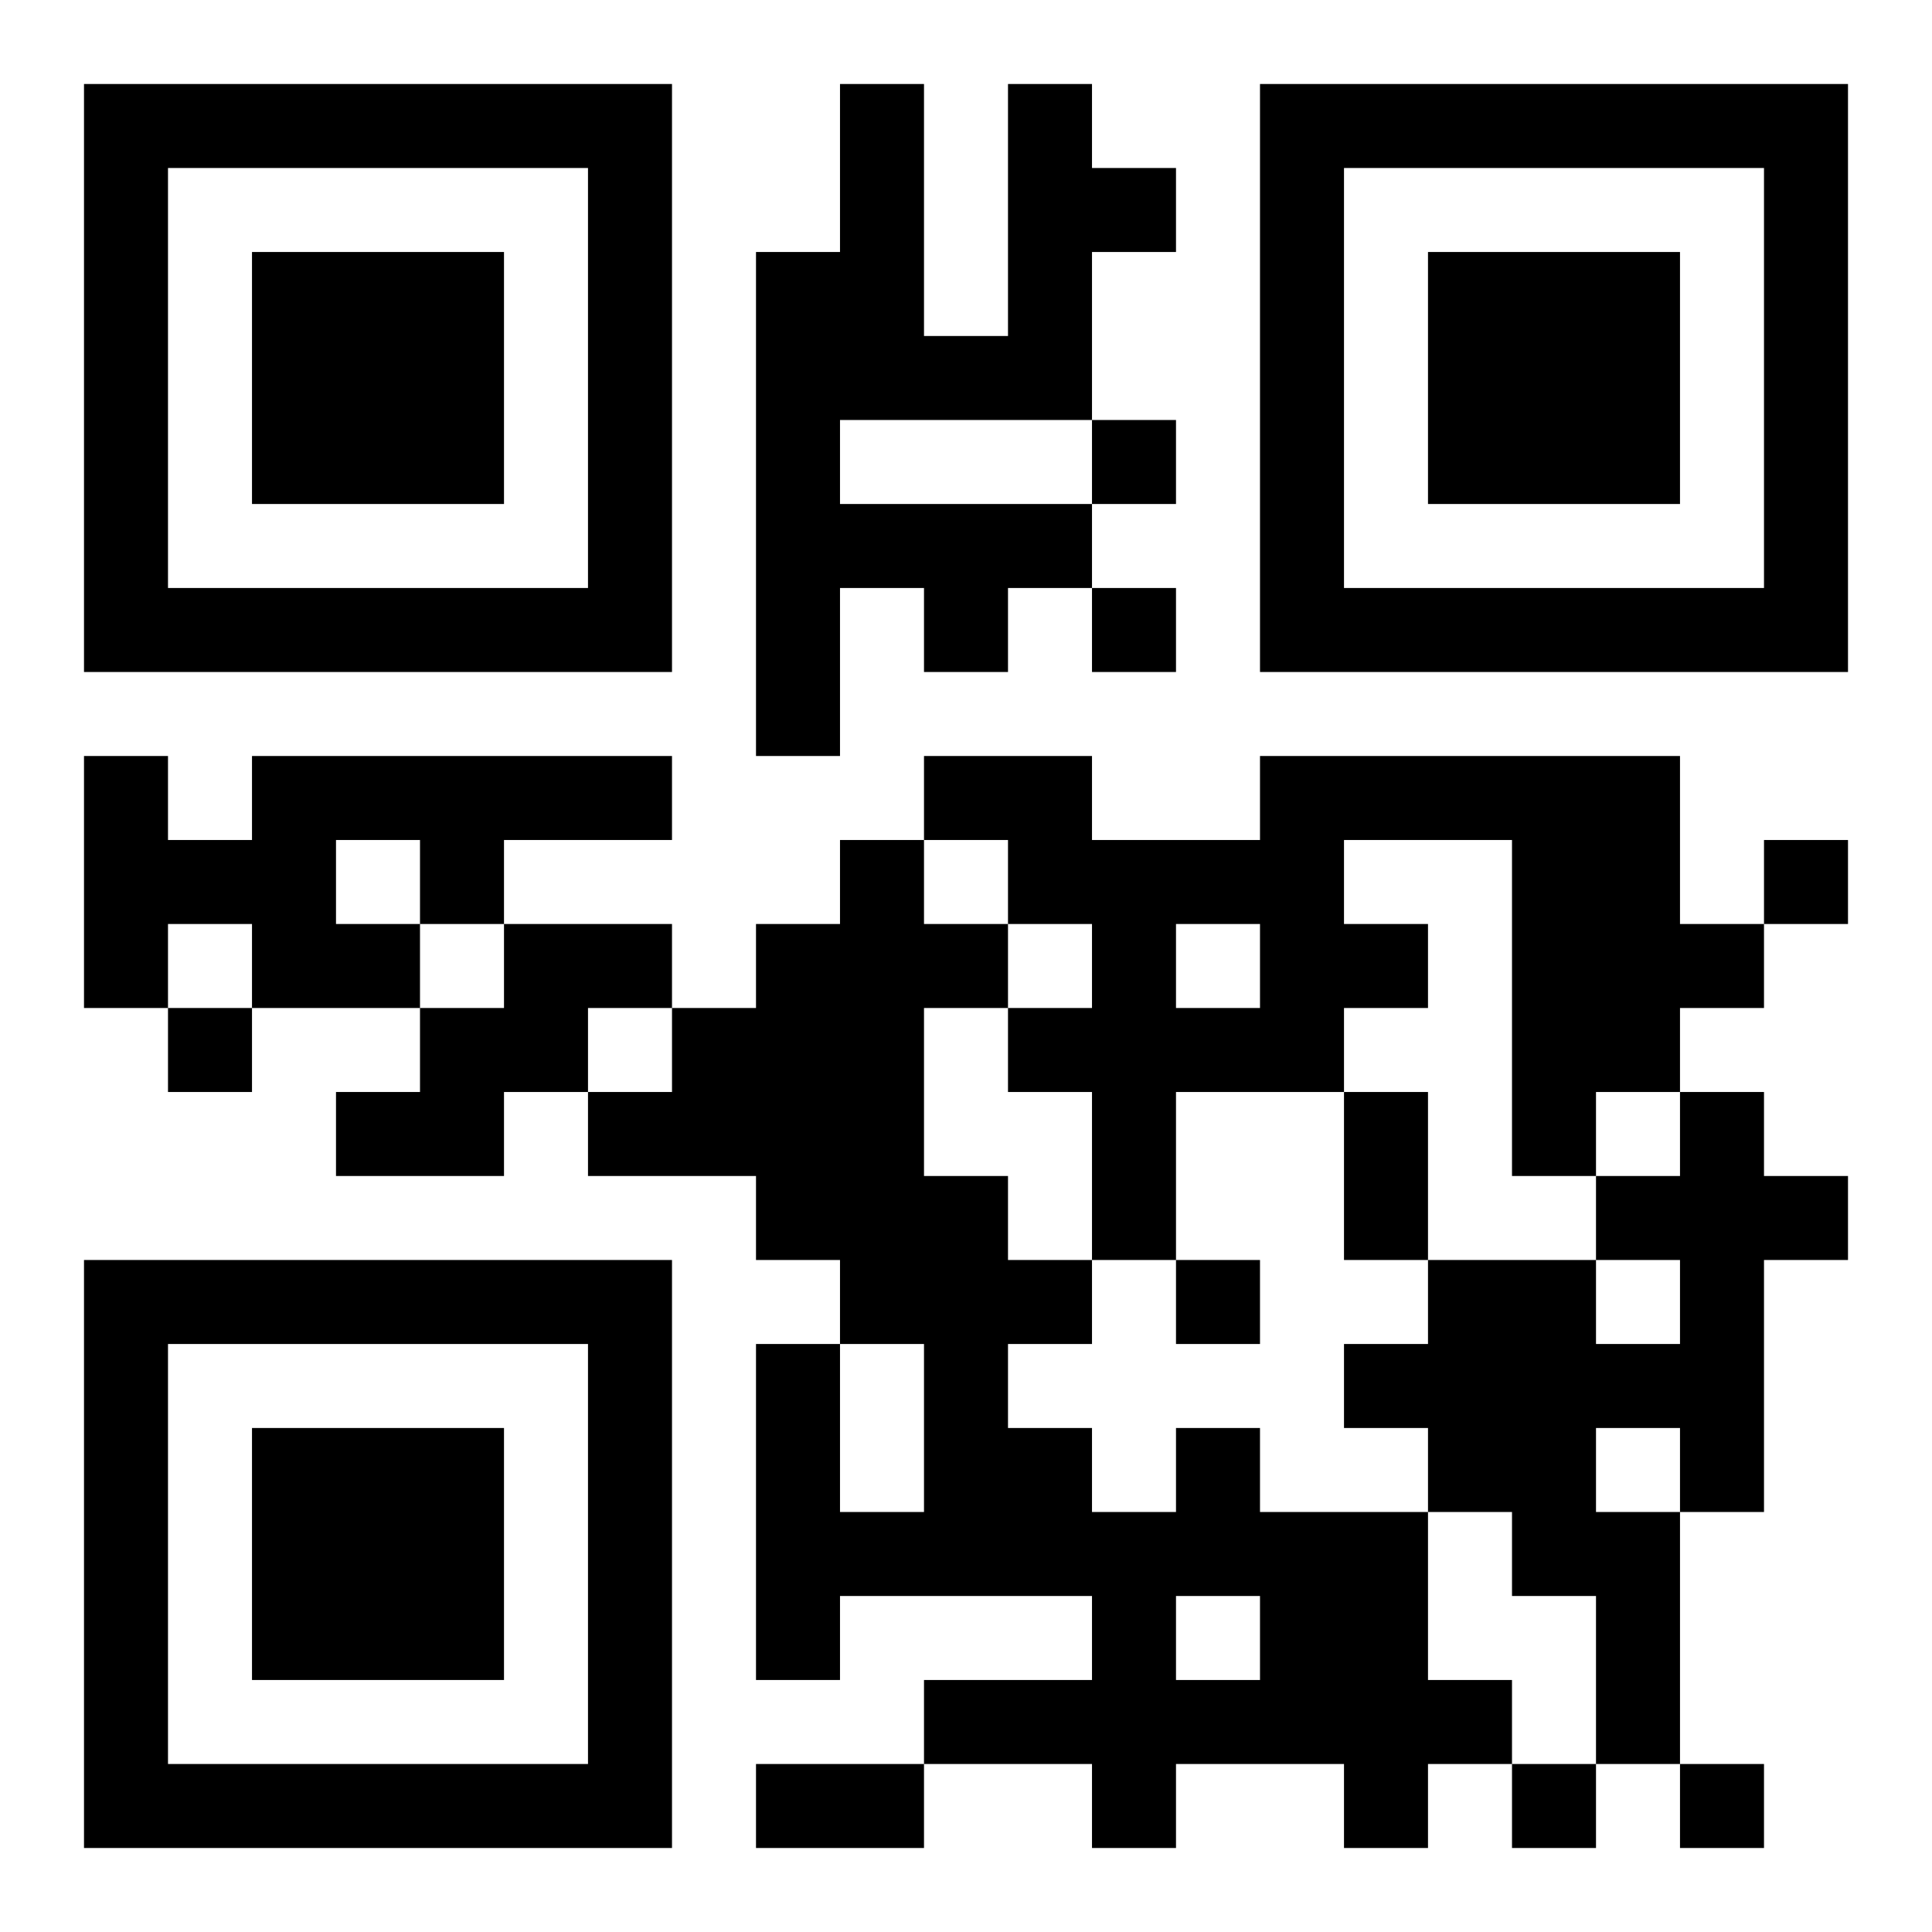 <svg xmlns="http://www.w3.org/2000/svg" viewBox="0 0 23 23"><path d="M1 1h7v7h-7zM10 1h1v3h1v-3h1v1h1v1h-1v2h-3v1h3v1h-1v1h-1v-1h-1v2h-1v-6h1zM15 1h7v7h-7zM2 2v5h5v-5zM16 2v5h5v-5zM3 3h3v3h-3zM17 3h3v3h-3zM13 5h1v1h-1zM13 7h1v1h-1zM1 9h1v1h1v-1h5v1h-2v1h-1v-1h-1v1h1v1h-2v-1h-1v1h-1zM11 9h2v1h2v-1h5v2h1v1h-1v1h-1v1h-1v-4h-2v1h1v1h-1v1h-2v2h-1v-2h-1v-1h1v-1h-1v-1h-1zM10 10h1v1h1v1h-1v2h1v1h1v1h-1v1h1v1h1v-1h1v1h2v2h1v1h-1v1h-1v-1h-2v1h-1v-1h-2v-1h2v-1h-3v1h-1v-4h1v2h1v-2h-1v-1h-1v-1h-2v-1h1v-1h1v-1h1zM21 10h1v1h-1zM6 11h2v1h-1v1h-1v1h-2v-1h1v-1h1zM14 11v1h1v-1zM2 12h1v1h-1zM16 13h1v2h-1zM20 13h1v1h1v1h-1v3h-1v-1h-1v1h1v3h-1v-2h-1v-1h-1v-1h-1v-1h1v-1h2v1h1v-1h-1v-1h1zM1 15h7v7h-7zM14 15h1v1h-1zM2 16v5h5v-5zM3 17h3v3h-3zM14 19v1h1v-1zM9 21h2v1h-2zM18 21h1v1h-1zM20 21h1v1h-1z"/></svg>